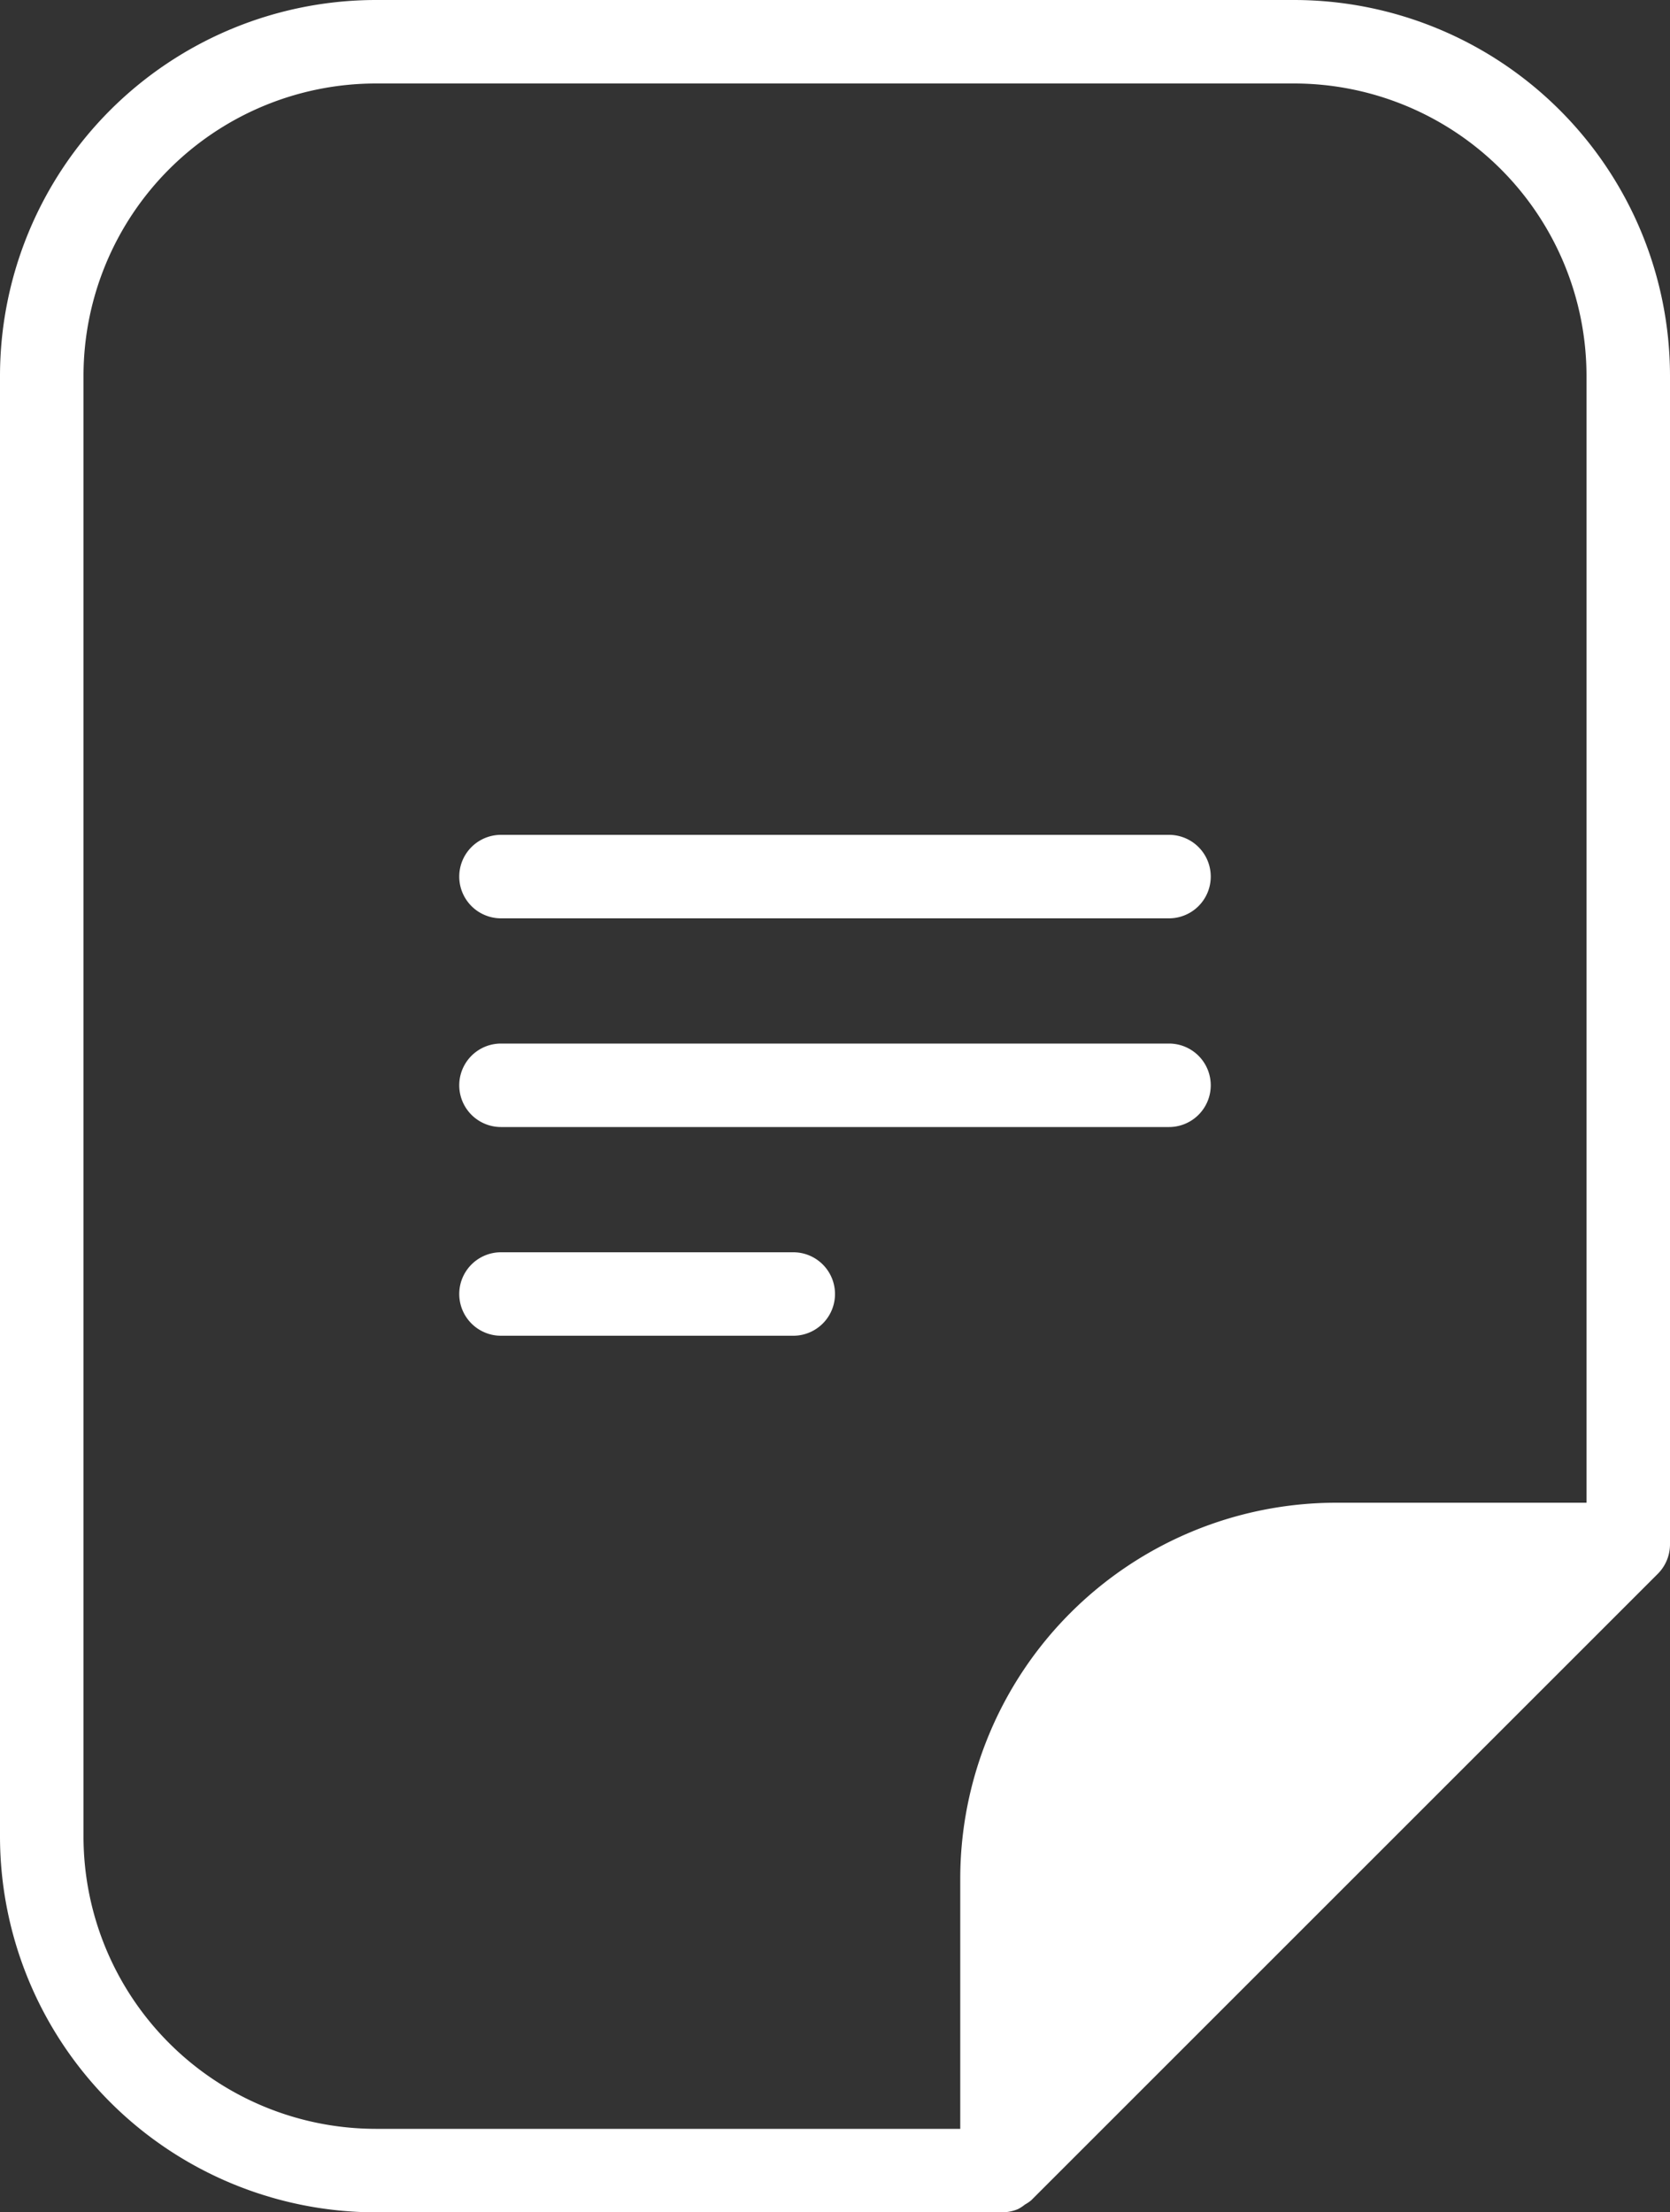 <svg id="Group_215" data-name="Group 215" xmlns="http://www.w3.org/2000/svg" xmlns:xlink="http://www.w3.org/1999/xlink" width="40" height="53" viewBox="0 0 40 53">
  <rect x="0" y="0" width="40" height="53" fill="#333333" stroke="none"/>
  <defs>
    <clipPath id="clip-path">
      <rect id="Rectangle_419" data-name="Rectangle 419" width="40" height="53" fill="#fff"/>
    </clipPath>
  </defs>
  <g id="Group_214" data-name="Group 214" clip-path="url(#clip-path)">
    <path id="Path_13296" data-name="Path 13296" d="M9,53H24a1,1,0,0,0,.382-.077.978.978,0,0,0,.167-.109,1.048,1.048,0,0,0,.148-.1l15-15A1,1,0,0,0,40,37V9a9.011,9.011,0,0,0-9-9H9A9.011,9.011,0,0,0,0,9V44a9.011,9.011,0,0,0,9,9M2,9A7.008,7.008,0,0,1,9,2H31a7.008,7.008,0,0,1,7,7V36H32a9.011,9.011,0,0,0-9,9v6H9a7.008,7.008,0,0,1-7-7Z" fill="#fff"/>
    <path id="Path_13297" data-name="Path 13297" d="M28,20H12a1,1,0,0,0,0,2H28a1,1,0,0,0,0-2" fill="#fff"/>
    <path id="Path_13298" data-name="Path 13298" d="M28,25H12a1,1,0,0,0,0,2H28a1,1,0,0,0,0-2" fill="#fff"/>
    <path id="Path_13299" data-name="Path 13299" d="M19,30H12a1,1,0,0,0,0,2h7a1,1,0,0,0,0-2" fill="#fff"/>
  </g>
</svg>
